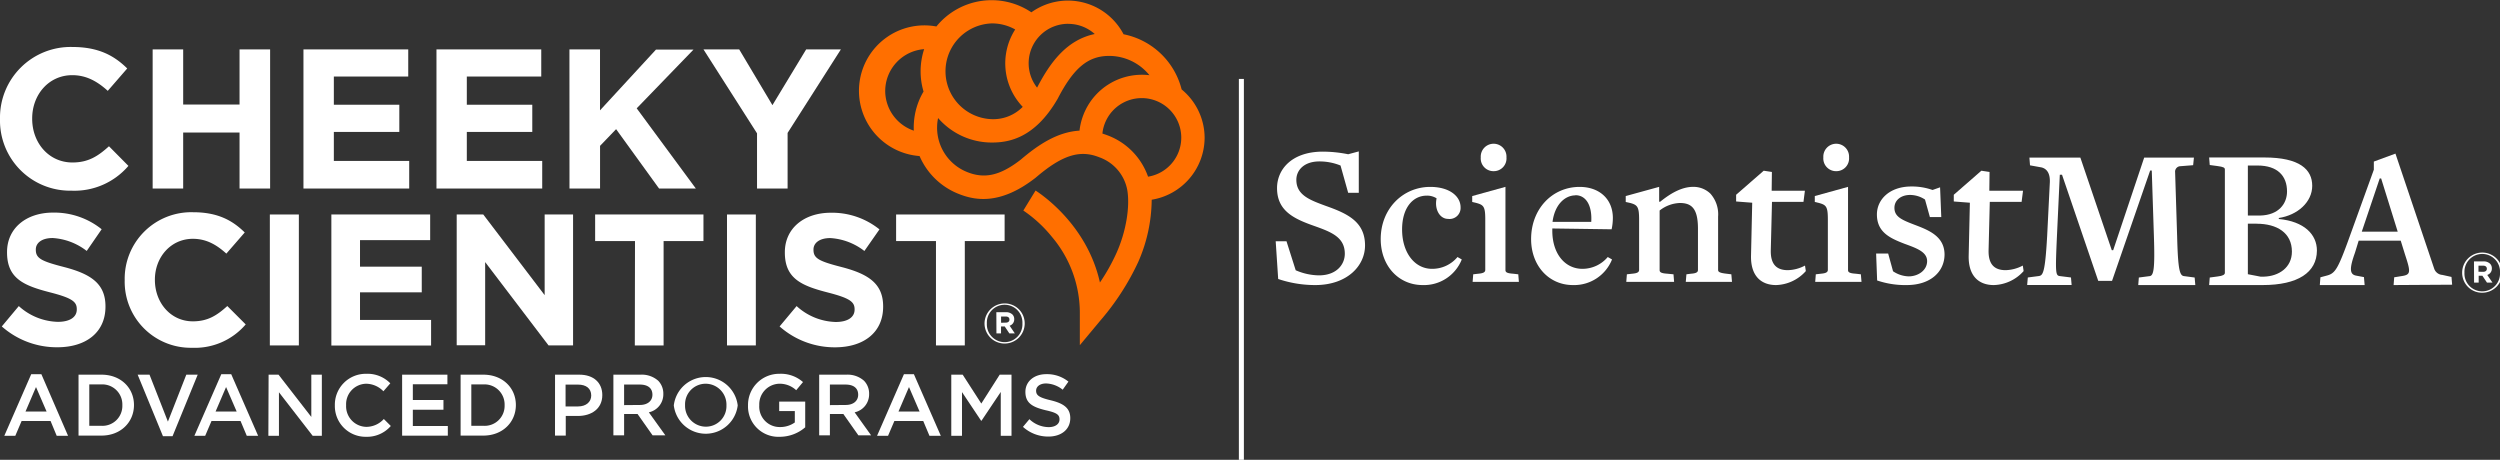 <svg id="Layer_1" data-name="Layer 1" xmlns="http://www.w3.org/2000/svg" viewBox="0 0 543.74 100"><rect x="0" y="0" width="543.74" height="100" fill="#333333" stroke="none"/><defs><style>.cls-1{fill:#fff;}.cls-2{fill:#ff6f00;}</style></defs><path class="cls-1" d="M535.51,59.3v0a4.37,4.37,0,0,1,8.74,0v0a4.38,4.38,0,0,1-4.39,4.37A4.33,4.33,0,0,1,535.51,59.3Zm8.23,0v0a3.87,3.87,0,1,0-7.73,0v0a3.87,3.87,0,1,0,7.73,0Zm-5.66-2.45h2.06a2,2,0,0,1,1.44.51,1.4,1.4,0,0,1,.39,1v0a1.44,1.44,0,0,1-1,1.44l1.14,1.67h-1.2l-1-1.5h-.81v1.5h-1Zm2,2.27c.52,0,.8-.28.8-.66v0c0-.45-.32-.68-.82-.68h-1V59.1Z"/><path class="cls-1" d="M214.13,70.35v0A4.38,4.38,0,0,1,218.52,66a4.33,4.33,0,0,1,4.35,4.35v0a4.37,4.37,0,0,1-8.74,0Zm8.24,0v0a3.87,3.87,0,1,0-7.73,0v0a3.87,3.87,0,1,0,7.73,0Zm-5.67-2.45h2.07a2,2,0,0,1,1.44.51,1.39,1.39,0,0,1,.38,1v0a1.43,1.43,0,0,1-1,1.43l1.13,1.67h-1.19l-1-1.5h-.81v1.5h-1Zm2.06,2.27c.52,0,.79-.28.79-.66v0c0-.44-.31-.67-.82-.67h-1v1.36Z"/><path class="cls-1" d="M6.79,81.39H9L14.8,94.78H12.33L11,91.57H4.7L3.33,94.78H.94Zm3.34,8.11-2.3-5.32L5.55,89.5Z"/><path class="cls-1" d="M17.08,81.49h5c4.17,0,7.06,2.86,7.06,6.6v0c0,3.74-2.89,6.65-7.06,6.65h-5Zm2.34,2.12v9H22a4.33,4.33,0,0,0,4.61-4.48v0A4.36,4.36,0,0,0,22,83.61Z"/><path class="cls-1" d="M29.94,81.49h2.58l4,10.21,4-10.21H43L37.53,94.87H35.44Z"/><path class="cls-1" d="M48.13,81.39h2.16l5.85,13.39H53.67l-1.35-3.21H46l-1.37,3.21H42.28Zm3.34,8.11-2.3-5.32L46.89,89.5Z"/><path class="cls-1" d="M58.42,81.49h2.16l7.13,9.19V81.49H70V94.78h-2l-7.33-9.46v9.46h-2.3Z"/><path class="cls-1" d="M72.83,88.17v0a6.72,6.72,0,0,1,6.84-6.87,6.92,6.92,0,0,1,5.22,2.07l-1.5,1.73a5.3,5.3,0,0,0-3.74-1.64,4.45,4.45,0,0,0-4.37,4.67v0a4.48,4.48,0,0,0,4.39,4.71,5.14,5.14,0,0,0,3.81-1.71L85,92.65A6.85,6.85,0,0,1,79.59,95,6.68,6.68,0,0,1,72.83,88.17Z"/><path class="cls-1" d="M87.46,81.49h9.85v2.09H89.79V87h6.66v2.11H89.79v3.55H97.4v2.09H87.46Z"/><path class="cls-1" d="M100.18,81.49h4.95c4.18,0,7.07,2.86,7.07,6.6v0c0,3.74-2.89,6.65-7.07,6.65h-4.95Zm2.33,2.12v9h2.62a4.34,4.34,0,0,0,4.62-4.48v0a4.37,4.37,0,0,0-4.62-4.52Z"/><path class="cls-1" d="M120.72,81.49H126c3.12,0,5,1.76,5,4.44v0c0,3-2.39,4.54-5.31,4.54h-2.64v4.27h-2.34Zm5,6.91c1.77,0,2.87-1,2.87-2.37v0c0-1.56-1.12-2.38-2.87-2.38h-2.71V88.4Z"/><path class="cls-1" d="M133.41,81.49h5.92a5.36,5.36,0,0,1,3.84,1.33,4,4,0,0,1,1.1,2.86v0a4,4,0,0,1-3.15,4l3.59,5h-2.78l-3.26-4.63h-2.93v4.63h-2.33Zm5.75,6.59c1.67,0,2.74-.88,2.74-2.23v0c0-1.43-1-2.21-2.76-2.21h-3.4v4.47Z"/><path class="cls-1" d="M146.55,88.17v0a7,7,0,0,1,13.9,0v0a7,7,0,0,1-13.9,0Zm11.45,0v0a4.54,4.54,0,0,0-4.52-4.71A4.47,4.47,0,0,0,149,88.09v0a4.54,4.54,0,0,0,4.52,4.71A4.47,4.47,0,0,0,158,88.17Z"/><path class="cls-1" d="M162.69,88.17v0a6.77,6.77,0,0,1,6.85-6.87,7.22,7.22,0,0,1,5.11,1.8l-1.48,1.77a5.24,5.24,0,0,0-3.72-1.41,4.48,4.48,0,0,0-4.31,4.67v0a4.44,4.44,0,0,0,4.52,4.75,5.43,5.43,0,0,0,3.21-1V89.4h-3.4V87.35h5.66v5.59A8.48,8.48,0,0,1,169.58,95,6.6,6.6,0,0,1,162.69,88.17Z"/><path class="cls-1" d="M178.17,81.49h5.92a5.36,5.36,0,0,1,3.84,1.33,4,4,0,0,1,1.1,2.86v0a4,4,0,0,1-3.15,4l3.58,5h-2.77l-3.26-4.63H180.5v4.63h-2.33Zm5.75,6.59c1.67,0,2.73-.88,2.73-2.23v0c0-1.43-1-2.21-2.75-2.21h-3.4v4.47Z"/><path class="cls-1" d="M196.6,81.39h2.17l5.85,13.39h-2.47l-1.35-3.21h-6.28l-1.37,3.21h-2.39ZM200,89.5l-2.3-5.32-2.28,5.32Z"/><path class="cls-1" d="M206.9,81.49h2.48l4.05,6.28,4-6.28H220V94.78h-2.34V85.25l-4.19,6.26h-.08l-4.16-6.23v9.5H206.9Z"/><path class="cls-1" d="M222.49,92.84l1.4-1.67a6.17,6.17,0,0,0,4.2,1.73c1.44,0,2.35-.69,2.35-1.67v0c0-1-.53-1.46-3-2-2.83-.69-4.42-1.52-4.42-4v0c0-2.28,1.9-3.85,4.54-3.85A7.39,7.39,0,0,1,232.38,83l-1.25,1.76a6.07,6.07,0,0,0-3.61-1.36c-1.37,0-2.17.7-2.17,1.57v0c0,1,.61,1.48,3.18,2.09,2.8.68,4.25,1.69,4.25,3.89v0c0,2.49-2,4-4.75,4A8.15,8.15,0,0,1,222.49,92.84Z"/><rect class="cls-1" x="269.45" y="17.17" width="1.09" height="82.83"/><path class="cls-1" d="M0,25.94v-.09A15.36,15.36,0,0,1,15.75,10.22c5.7,0,9.11,1.9,11.92,4.67l-4.23,4.87c-2.33-2.11-4.71-3.41-7.73-3.41C10.62,16.35,7,20.58,7,25.76v.09c0,5.18,3.58,9.49,8.76,9.49,3.45,0,5.57-1.38,7.94-3.53l4.23,4.27a15.44,15.44,0,0,1-12.39,5.39A15.24,15.24,0,0,1,0,25.94Z"/><path class="cls-1" d="M33.2,10.74h6.64v12H52.1v-12h6.65V41H52.1V28.83H39.84V41H33.2Z"/><path class="cls-1" d="M66,10.74H88.79v5.91H72.61v6.13H86.85V28.7H72.61V35H89V41H66Z"/><path class="cls-1" d="M94.93,10.74h22.79v5.91H101.53v6.13h14.24V28.7H101.53V35h16.4V41h-23Z"/><path class="cls-1" d="M123.85,10.74h6.65V24l12.17-13.21h8.16L138.48,23.56,151.34,41h-8L134,28.09l-3.49,3.63V41h-6.65Z"/><path class="cls-1" d="M164.65,29,153,10.74h7.77L168,22.87l7.34-12.13h7.55L171.3,28.91V41h-6.65Z"/><path class="cls-1" d="M.39,71l3.7-4.43A13.09,13.09,0,0,0,12.59,70c2.57,0,4.11-1,4.11-2.69v-.08c0-1.59-1-2.4-5.73-3.62-5.74-1.47-9.44-3-9.44-8.71v-.08c0-5.17,4.15-8.58,10-8.58a16.45,16.45,0,0,1,10.58,3.62l-3.25,4.72a13.37,13.37,0,0,0-7.41-2.81c-2.4,0-3.66,1.1-3.66,2.48v.08c0,1.87,1.22,2.48,6.15,3.75,5.77,1.5,9,3.58,9,8.54v.08c0,5.66-4.31,8.83-10.46,8.83A18.07,18.07,0,0,1,.39,71Z"/><path class="cls-1" d="M27.12,61v-.08A14.48,14.48,0,0,1,42,46.16c5.37,0,8.58,1.79,11.23,4.4l-4,4.6c-2.2-2-4.43-3.22-7.28-3.22-4.8,0-8.26,4-8.26,8.87v.08c0,4.89,3.38,9,8.26,9,3.25,0,5.25-1.3,7.49-3.33l4,4a14.56,14.56,0,0,1-11.68,5.08A14.37,14.37,0,0,1,27.12,61Z"/><path class="cls-1" d="M58.69,46.65H65V75.13H58.69Z"/><path class="cls-1" d="M72.07,46.65H93.56v5.58H78.3V58H91.73v5.58H78.3v6H93.76v5.57H72.07Z"/><path class="cls-1" d="M99.33,46.65h5.78l13.35,17.54V46.65h6.18V75.13h-5.33L105.52,57v18.1H99.33Z"/><path class="cls-1" d="M138.11,52.43h-8.67V46.65H153v5.78h-8.67v22.7h-6.26Z"/><path class="cls-1" d="M158.12,46.65h6.27V75.13h-6.27Z"/><path class="cls-1" d="M169.56,71l3.7-4.43a13.09,13.09,0,0,0,8.5,3.46c2.57,0,4.11-1,4.11-2.69v-.08c0-1.59-1-2.4-5.73-3.62-5.74-1.47-9.44-3-9.44-8.71v-.08c0-5.17,4.15-8.58,10-8.58a16.45,16.45,0,0,1,10.58,3.62L188,54.59a13.37,13.37,0,0,0-7.41-2.81c-2.4,0-3.66,1.1-3.66,2.48v.08c0,1.87,1.22,2.48,6.15,3.75,5.77,1.5,9,3.58,9,8.54v.08c0,5.66-4.31,8.83-10.46,8.83A18.07,18.07,0,0,1,169.56,71Z"/><path class="cls-1" d="M203.57,52.43H194.9V46.65h23.6v5.78h-8.66v22.7h-6.27Z"/><path class="cls-2" d="M262,30a13.65,13.65,0,0,0-5-10.55,16.31,16.31,0,0,0-12.63-12,13.66,13.66,0,0,0-20.05-4.77,15.48,15.48,0,0,0-20.66,3.08A14.23,14.23,0,1,0,200,33.94a15.38,15.38,0,0,0,8.42,8.2c3.49,1.41,9,2.59,16.75-3.43l.09-.07c5.72-4.9,9.6-6.14,13.84-4.43a9.37,9.37,0,0,1,6.07,7.07c.64,3.72-.27,9.1-2.31,13.68a42.5,42.5,0,0,1-3.63,6.48c-2.88-13-13.5-19.66-14-20l-2.66,4.35a28.64,28.64,0,0,1,6.23,5.74,25.57,25.57,0,0,1,6.06,16.54v7l4.51-5.41A54.8,54.8,0,0,0,247.55,57a34.17,34.17,0,0,0,2.94-13.56A13.71,13.71,0,0,0,262,30ZM232.33,5.19A8.57,8.57,0,0,1,238.1,7.4c-6.3,1.31-9.87,6.53-12.54,11.66h0a8.58,8.58,0,0,1,6.77-13.88Zm-16.59-.1a10.32,10.32,0,0,1,5.06,1.32,13.67,13.67,0,0,0,1.64,16.83,9,9,0,0,1-6.7,2.68,10.42,10.42,0,0,1,0-20.83ZM192.53,19.8A9.15,9.15,0,0,1,201,10.69a15.4,15.4,0,0,0-.77,4.82,15.2,15.2,0,0,0,.64,4.4,14.87,14.87,0,0,0-1,2,15.46,15.46,0,0,0-1.12,6.51A9.16,9.16,0,0,1,192.53,19.8ZM222,34.73c-4.45,3.45-7.84,4.23-11.67,2.68a10.38,10.38,0,0,1-6.3-11.74A15.46,15.46,0,0,0,215.74,31c3.77,0,9.34-1,14.26-9.45l.06-.11c3.46-6.68,6.6-9.28,11.17-9.28A11.29,11.29,0,0,1,250,16.36a12.06,12.06,0,0,0-1.6-.1,13.62,13.62,0,0,0-12.29,7.64,13.77,13.77,0,0,0-1.32,4.51C229.85,28.71,225.64,31.63,222,34.73Zm27.7,3.7A14.83,14.83,0,0,0,241,29.48c-.42-.16-.82-.3-1.23-.43a8.46,8.46,0,0,1,.83-2.9,8.6,8.6,0,1,1,9.08,12.28Z"/><path class="cls-1" d="M286.24,62A25.12,25.12,0,0,1,278,60.68l-.54-8.2h2.35l2,6.3a13,13,0,0,0,5.05,1.11c3.81,0,5.63-2.35,5.63-4.7,0-3.64-3-4.75-6.74-6.08-4.39-1.55-8-3.28-8-8.2,0-4,3.1-7.84,9.75-7.93a28.19,28.19,0,0,1,5.72.57l2.31-.62v9h-2.31L291.56,36a12.14,12.14,0,0,0-4.61-.89c-3.32,0-5,1.91-5,4,0,3.33,2.93,4.39,6.43,5.68,4.75,1.68,8.51,3.46,8.51,8.6C296.88,57.85,293,61.93,286.24,62Z"/><path class="cls-1" d="M309.43,62c-5.28,0-9.13-4.21-9.13-10,0-6.61,4.83-11.35,10.77-11.35,4.25,0,6.6,2.08,6.6,4.43a2.4,2.4,0,0,1-2.7,2.53c-1.86,0-3-2.13-2.53-4.39v-.09a3.83,3.83,0,0,0-2.13-.58c-3,0-5.36,2.62-5.36,7.36,0,5,2.7,8.56,6.52,8.56A7.15,7.15,0,0,0,317,55.9l.93.53A8.84,8.84,0,0,1,309.43,62Z"/><path class="cls-1" d="M320.29,61.31l.13-1.65,1.11-.13c1.06-.09,1.51-.31,1.51-.84V47.78c0-2.79-.31-3.19-1.91-3.63l-.93-.22,0-1.29,7.23-2V58.73c0,.45.27.71,1.68.8l1.11.13.13,1.65Zm4.56-24.08a2.77,2.77,0,0,1-2.79-3,2.8,2.8,0,1,1,5.59,0A2.77,2.77,0,0,1,324.85,37.23Z"/><path class="cls-1" d="M342.1,62c-5.23,0-9.09-4.21-9.09-10,0-6.57,4.61-11.35,10.55-11.35,4.26,0,7.23,2.61,7.23,6.78a11.61,11.61,0,0,1-.27,2.44l-12.9-.18v.49c0,5,2.75,8.29,6.56,8.29a7.19,7.19,0,0,0,5.5-2.57l.93.53A8.87,8.87,0,0,1,342.1,62Zm.57-19.51c-2.3,0-4.52,2-5,5.77l8.42,0C346.31,44.59,344.89,42.46,342.67,42.46Z"/><path class="cls-1" d="M366.65,61.31l.14-1.65,1-.13c1.29-.09,1.51-.4,1.51-.84V49.74c0-4.39-1.38-5.59-3.95-5.59a7.52,7.52,0,0,0-4.39,1.64V58.73c0,.45.27.71,1.69.8l1.33.13.13,1.65H353.71l.13-1.65,1.15-.13c1.07-.09,1.51-.31,1.51-.84V47.78c0-2.79-.35-3.19-1.91-3.63l-1-.22,0-1.29,7.27-2v3.23h.23c2.35-1.9,4.74-3.23,7.18-3.23A5.3,5.3,0,0,1,372,42.11a6.75,6.75,0,0,1,1.68,5V58.69c0,.4.22.66,1.82.84l1.06.13.14,1.65Z"/><path class="cls-1" d="M386.29,62c-3.19,0-5.54-1.91-5.45-6.38l.26-11.53-3.5-.27,0-1.46,6-5.23,1.78.27-.05,4.08h7.23l-.31,2.43H385.4l-.26,10.47c-.09,3.32,1.46,4.38,3.72,4.38a8.4,8.4,0,0,0,3.72-1l.18,1.2A9,9,0,0,1,386.29,62Z"/><path class="cls-1" d="M394.8,61.31l.13-1.65,1.11-.13c1.06-.09,1.51-.31,1.51-.84V47.78c0-2.79-.31-3.19-1.91-3.63l-.93-.22,0-1.29,7.23-2V58.73c0,.45.27.71,1.68.8l1.11.13.14,1.65Zm4.56-24.08a2.77,2.77,0,0,1-2.79-3,2.8,2.8,0,1,1,5.59,0A2.77,2.77,0,0,1,399.36,37.23Z"/><path class="cls-1" d="M414.7,62a18.9,18.9,0,0,1-6.43-1l-.22-5.85h2.62L411.73,59a6.38,6.38,0,0,0,3.41,1.11c2,0,4-1.28,4-3.32s-2.39-2.84-4.92-3.77c-3.1-1.2-6-2.48-6-6.38,0-3.2,2.7-6.08,7.49-6.08a13.41,13.41,0,0,1,4.61.76l1.64-.58.26,6.47h-2.48l-1.06-3.81a5.93,5.93,0,0,0-3.24-1c-2,0-3.41,1.16-3.41,2.8,0,2,1.68,2.66,4.7,3.81s6.2,2.53,6.2,6.38C422.9,59,420,62,414.7,62Z"/><path class="cls-1" d="M433.63,62c-3.19,0-5.54-1.91-5.45-6.38l.26-11.53-3.5-.27,0-1.46,6-5.23,1.78.27-.05,4.08H440l-.31,2.43h-6.92l-.26,10.47c-.09,3.32,1.46,4.38,3.72,4.38a8.4,8.4,0,0,0,3.72-1l.18,1.2A9,9,0,0,1,433.63,62Z"/><path class="cls-1" d="M465.06,62l.13-1.64,2.39-.31c.85-.14,1.11-1.69.89-8.56L468,37.09h-.35l-8.29,24h-3L448.48,38H448l-.62,13.3c-.36,7.94-.31,8.6.57,8.74l2.48.31.14,1.64h-9.67l.14-1.64,2.39-.31c.89-.14,1.37-.62,1.82-8.74l.57-11.43c.14-2-.53-3.15-1.81-3.46l-2.49-.45-.13-1.68h11.08l6.83,20.13h.31l6.74-20.13h10.82L477,35.93l-2.92.23a1.2,1.2,0,0,0-1,1.33l.44,14c.18,7.27.58,8.42,1.46,8.56l2.35.31.14,1.64Z"/><path class="cls-1" d="M492.1,62H480.48l.13-1.64,1.73-.23c1.11-.13,1.56-.39,1.56-.79V36.87c0-.4-.27-.58-1.65-.76l-1.64-.22-.13-1.64h12c7.71,0,10.42,2.62,10.42,6.16s-3.19,6.39-7.27,7v.22c5.54.53,8.29,3.37,8.29,6.87C503.89,59.25,499.81,62,492.1,62ZM491,36H488.9V46.88l2.66,0c4.08-.09,5.86-2.62,5.86-5.23C497.42,38.28,495.38,36,491,36Zm-.18,12.64H488.9v11l2.75.53h.76c3.19-.09,6.07-1.95,6.07-5.45C498.48,50.65,495.24,48.66,490.81,48.66Z"/><path class="cls-1" d="M520.6,62l.13-1.69,1.91-.31c1.73-.31,1.64-1,.44-4.65l-.93-3H513l-.8,2.61c-1.24,3.46-1.2,4.75.31,5l1.64.31L514.3,62h-9.75l.13-1.69,1.16-.31c2-.49,2.52-1.06,5.27-8.73l5.19-14.36V35.14l4.7-1.73,8.42,25a2,2,0,0,0,1.77,1.38l2,.44.14,1.69Zm-2.71-23.19h-.31l-3.9,11.57h7.81Z"/></svg>